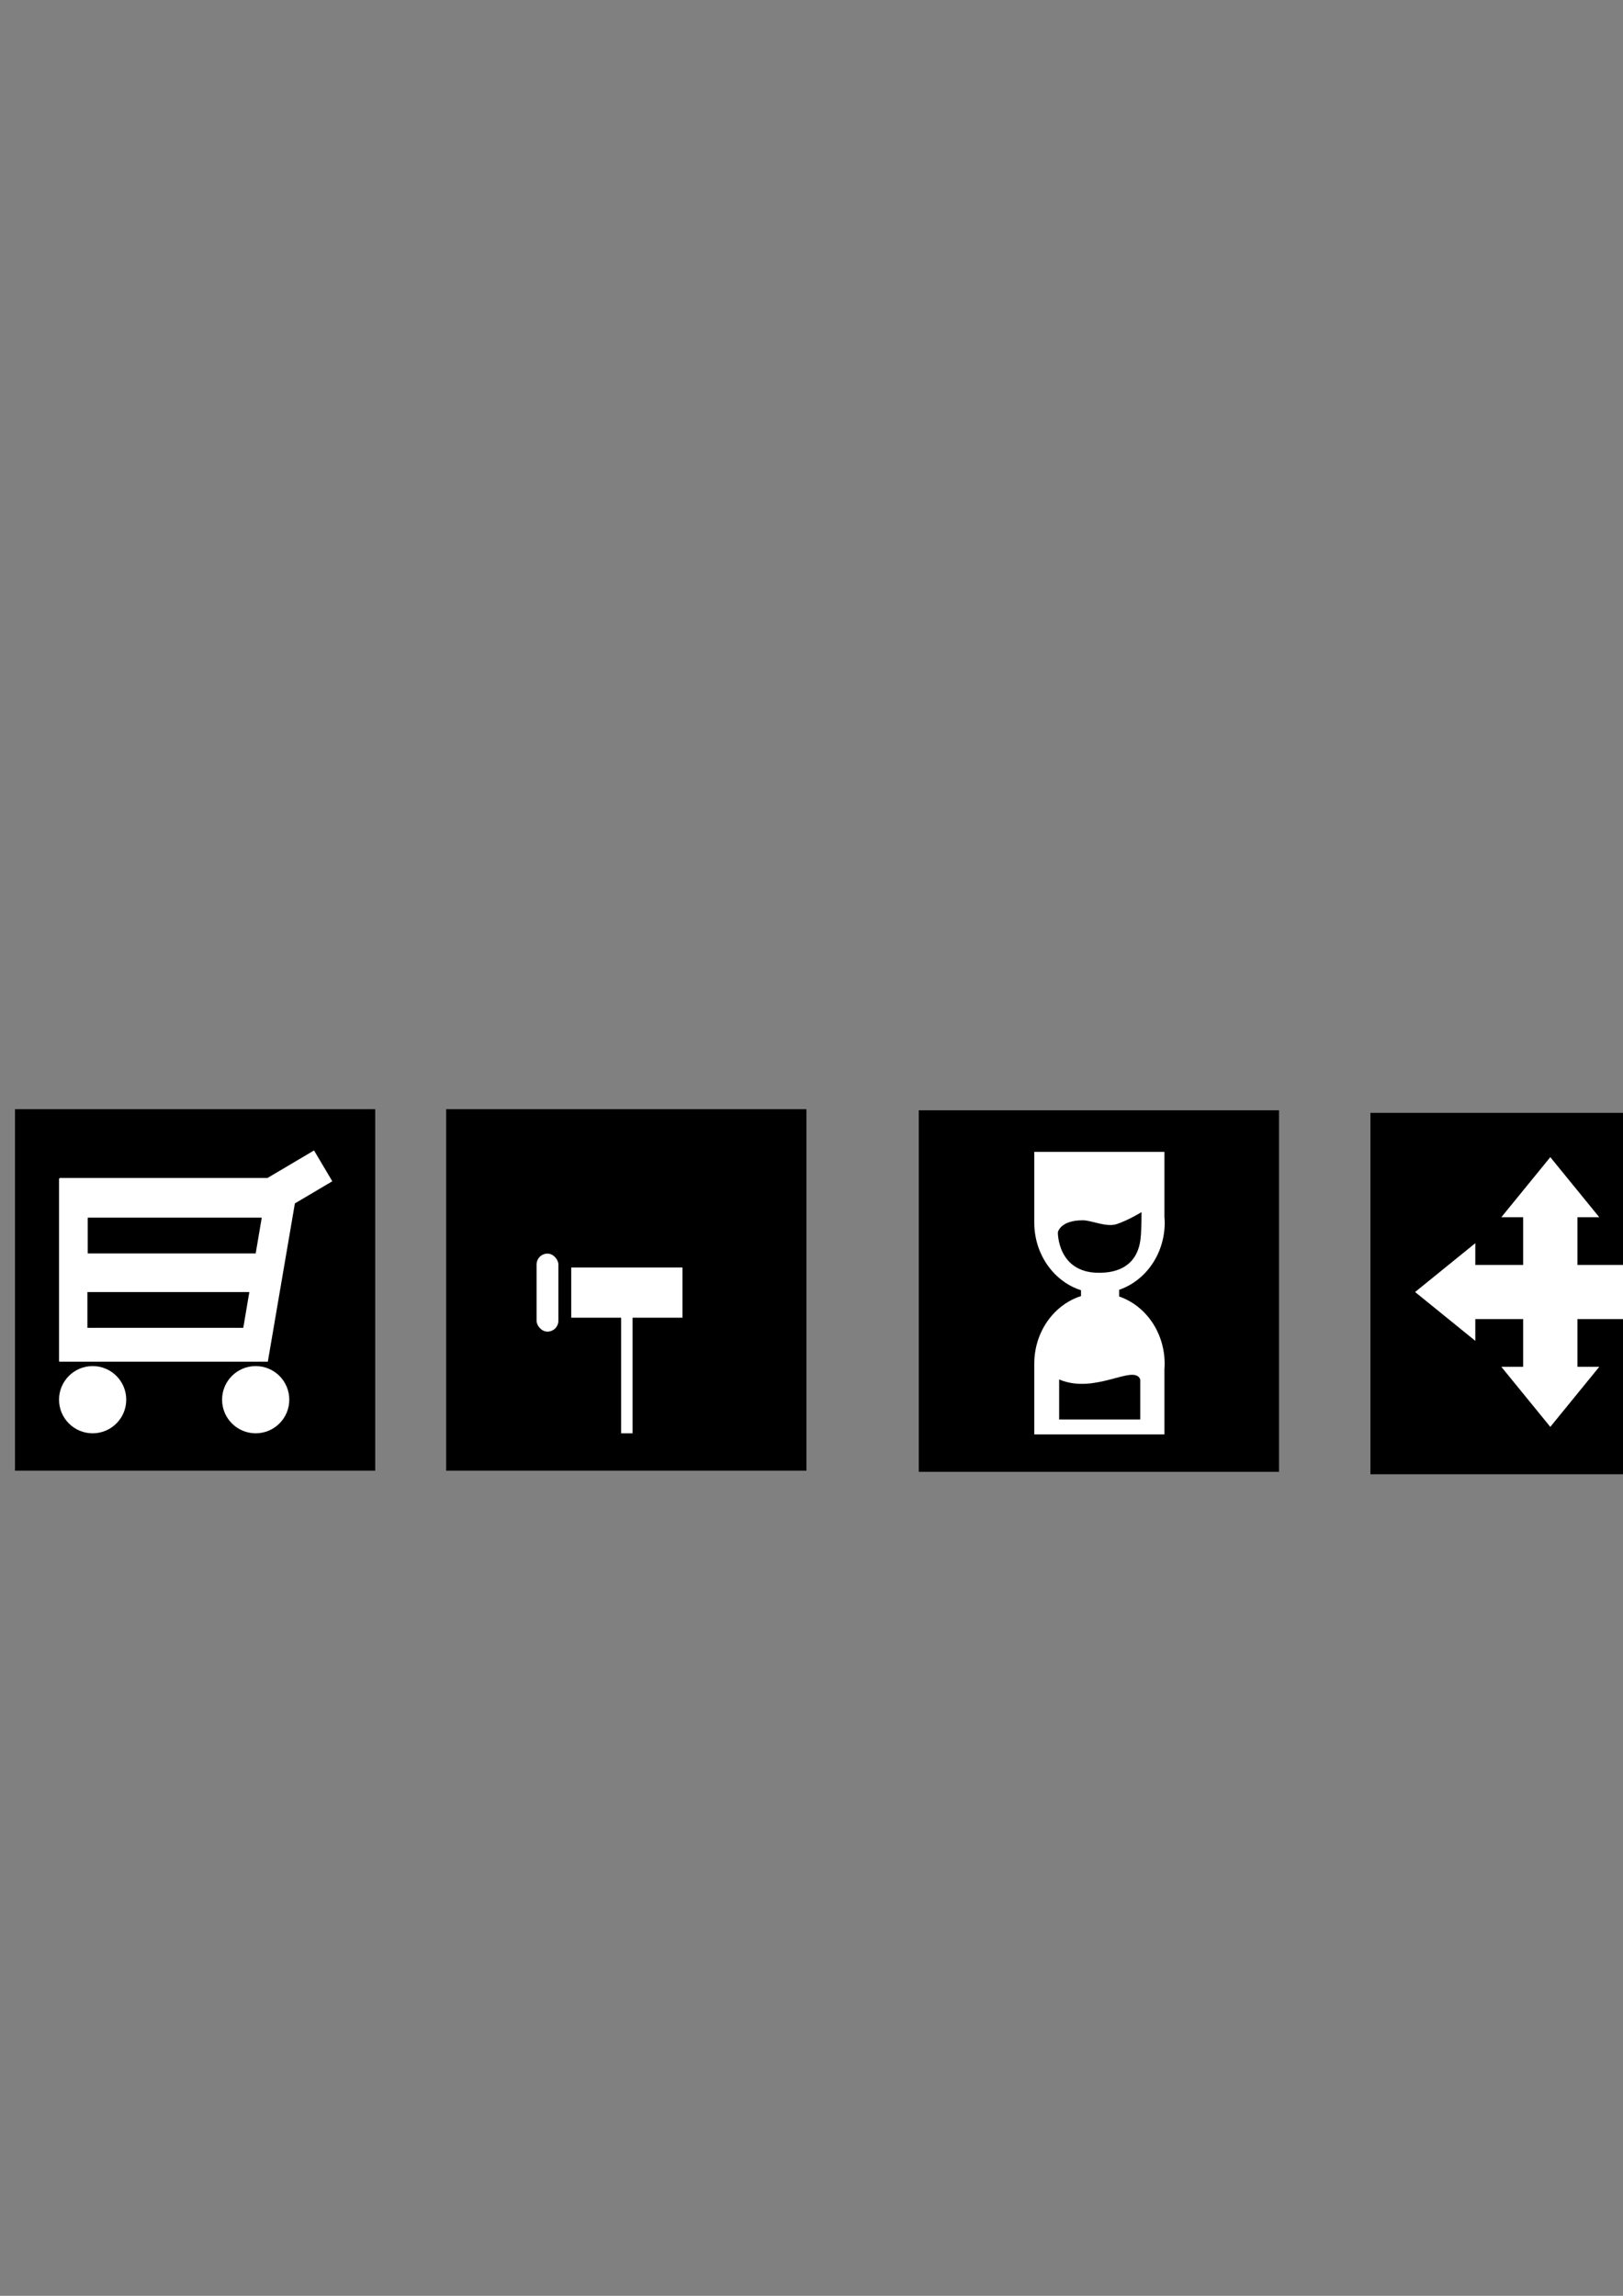 <?xml version="1.0" encoding="UTF-8" standalone="no"?>
<!-- Created with Inkscape (http://www.inkscape.org/) -->

<svg
   xmlns:dc="http://purl.org/dc/elements/1.1/"
   xmlns:cc="http://creativecommons.org/ns#"
   xmlns:rdf="http://www.w3.org/1999/02/22-rdf-syntax-ns#"
   xmlns:svg="http://www.w3.org/2000/svg"
   xmlns="http://www.w3.org/2000/svg"
   xmlns:sodipodi="http://sodipodi.sourceforge.net/DTD/sodipodi-0.dtd"
   xmlns:inkscape="http://www.inkscape.org/namespaces/inkscape"
   width="744.094"
   height="1052.362"
   id="svg2"
   version="1.1"
   inkscape:version="0.48.2 r9819"
   sodipodi:docname="drawing.svg">
  <rect width="100%" height="100%" fill="#808080" stroke="none"/>
  <defs
     id="defs4" />
  <sodipodi:namedview
     id="base"
     pagecolor="#ffffff"
     bordercolor="#666666"
     borderopacity="1.0"
     inkscape:pageopacity="0.0"
     inkscape:pageshadow="2"
     inkscape:zoom="4"
     inkscape:cx="343.10084"
     inkscape:cy="431.74133"
     inkscape:document-units="px"
     inkscape:current-layer="layer1"
     showgrid="false"
     inkscape:snap-bbox="true"
     inkscape:object-nodes="false"
     showguides="true"
     inkscape:guide-bbox="true"
     inkscape:snap-midpoints="true"
     inkscape:window-width="1920"
     inkscape:window-height="945"
     inkscape:window-x="0"
     inkscape:window-y="0"
     inkscape:window-maximized="1"
     inkscape:snap-global="true"
     inkscape:snap-nodes="true">
    <sodipodi:guide
       orientation="0,1"
       position="147.23,525.027"
       id="guide3134" />
    <sodipodi:guide
       orientation="0,1"
       position="49.643,395.357"
       id="guide3136" />
    <sodipodi:guide
       orientation="1,0"
       position="224.759,417.193"
       id="guide3138" />
    <sodipodi:guide
       orientation="1,0"
       position="350.018,495.732"
       id="guide3140" />
    <sodipodi:guide
       orientation="0,1"
       position="275.357,378.214"
       id="guide3149" />
    <sodipodi:guide
       orientation="0,1"
       position="323.929,543.929"
       id="guide3151" />
    <sodipodi:guide
       orientation="1,0"
       position="204.556,488.914"
       id="guide3153" />
    <sodipodi:guide
       orientation="1,0"
       position="369.716,586.394"
       id="guide3155" />
    <sodipodi:guide
       orientation="1,0"
       position="287.388,598.01"
       id="guide3161" />
    <sodipodi:guide
       orientation="0,1"
       position="281.934,459.849"
       id="guide3181" />
  </sodipodi:namedview>
  <g
     inkscape:label="Layer 1"
     inkscape:groupmode="layer"
     id="layer1">
    <g
       id="g3142"
       transform="translate(422.736,1.715)">
      <rect
         y="508.395"
         x="205.566"
         height="165.665"
         width="165.665"
         id="rect2985"
         style="fill:#000000;fill-rule:evenodd;stroke:none" />
      <path
         sodipodi:nodetypes="ccccccccc"
         inkscape:connector-curvature="0"
         id="rect2987"
         d="m 288.026,528.703 -22.449,27.536 10.011,0 0,34.283 12.438,0 12.438,0 0,-34.283 10.011,0 z"
         style="color:#000000;fill:#ffffff;fill-opacity:1;fill-rule:nonzero;stroke:none;stroke-width:1;marker:none;visibility:visible;display:inline;overflow:visible;enable-background:accumulate" />
      <path
         inkscape:transform-center-x="-30.995795"
         sodipodi:nodetypes="ccccccccc"
         inkscape:connector-curvature="0"
         id="rect2987-3"
         d="m 350.018,590.523 -27.613,-22.387 0,9.983 -34.379,0 0,12.404 0,12.404 34.379,0 0,9.983 z"
         style="color:#000000;fill:#ffffff;fill-opacity:1;fill-rule:nonzero;stroke:none;stroke-width:1;marker:none;visibility:visible;display:inline;overflow:visible;enable-background:accumulate" />
      <path
         sodipodi:nodetypes="ccccccccc"
         inkscape:connector-curvature="0"
         id="rect2987-6"
         d="m 288.026,652.342 22.449,-27.536 -10.011,0 0,-34.283 -12.438,0 -12.438,0 0,34.283 -10.011,0 z"
         style="color:#000000;fill:#ffffff;fill-opacity:1;fill-rule:nonzero;stroke:none;stroke-width:1;marker:none;visibility:visible;display:inline;overflow:visible;enable-background:accumulate" />
      <path
         inkscape:transform-center-x="30.995795"
         sodipodi:nodetypes="ccccccccc"
         inkscape:connector-curvature="0"
         id="rect2987-3-0"
         d="m 226.035,590.523 27.613,22.387 0,-9.983 34.379,0 0,-12.404 0,-12.404 -34.379,0 0,-9.983 z"
         style="color:#000000;fill:#ffffff;fill-opacity:1;fill-rule:nonzero;stroke:none;stroke-width:1;marker:none;visibility:visible;display:inline;overflow:visible;enable-background:accumulate" />
    </g>
    <g
       id="g3127"
       transform="translate(216.678,0.509)">
      <rect
         y="508.434"
         x="204.556"
         height="165.714"
         width="165.16"
         id="rect3157"
         style="color:#000000;fill:#000000;fill-opacity:1;fill-rule:nonzero;stroke:none;stroke-width:1;marker:none;visibility:visible;display:inline;overflow:visible;enable-background:accumulate" />
      <path
         inkscape:connector-curvature="0"
         id="path3069"
         d="m 257.504,527.5 0,32.375 c 0,14.698 9.049,27.077 21.428,31.031 l 0,2.688 c -12.39,3.946 -21.428,16.324 -21.428,31.031 l 0,32.375 29.867,0 29.797,0 0,-29.875 c 0.059,-0.827 0.105,-1.656 0.105,-2.5 0,-14.474 -8.773,-26.697 -20.868,-30.844 l 0,-3.062 c 12.095,-4.147 20.903,-16.37 20.903,-30.844 0,-0.844 -0.082,-1.673 -0.14,-2.5 l 0,-29.875 -29.797,0 -29.867,0 z"
         style="color:#000000;fill:#ffffff;fill-opacity:1;fill-rule:nonzero;stroke:none;stroke-width:1;marker:none;visibility:visible;display:inline;overflow:visible;enable-background:accumulate" />
      <path
         sodipodi:nodetypes="csscssc"
         inkscape:connector-curvature="0"
         id="path3113"
         d="m 268.676,564.407 c 0,0 -0.258,17.905 18.05,18.152 18.308,0.248 19.082,-13.446 19.34,-17.409 0.258,-3.963 0.258,-9.413 0.258,-9.413 0,0 -5.995,3.592 -10.927,5.202 -4.932,1.61 -11.636,-1.734 -15.633,-1.734 -10.116,0 -11.088,5.202 -11.088,5.202 z"
         style="fill:#000000;stroke:#000000;stroke-width:0.708px;stroke-linecap:butt;stroke-linejoin:miter;stroke-opacity:1" />
      <path
         sodipodi:nodetypes="ccccc"
         inkscape:connector-curvature="0"
         id="rect3115"
         d="m 268.905,631.805 c 16.592,7.09 34.371,-7.297 37.19,0 l 0,18.351 -37.19,0 z"
         style="color:#000000;fill:#000000;fill-opacity:1;fill-rule:nonzero;stroke:none;stroke-width:1;marker:none;visibility:visible;display:inline;overflow:visible;enable-background:accumulate" />
    </g>
    <g
       id="g3015"
       transform="translate(-197.683,0)">
      <rect
         y="508.434"
         x="204.556"
         height="165.714"
         width="165.16"
         id="rect3133"
         style="color:#000000;fill:#000000;fill-opacity:1;fill-rule:nonzero;stroke:none;stroke-width:1;marker:none;visibility:visible;display:inline;overflow:visible;enable-background:accumulate" />
      <path
         id="rect3135"
         d="m 341.656,527.344 -21.344,12.625 -95.312,0 0,0.25 -0.25,0 0,83.844 0.25,0 0,0.125 95.469,0 12.406,-72.562 17.156,-10.156 -8.375,-14.125 z m -103.75,30.812 79.781,0 -2.781,16.406 -77,0 0,-16.406 z M 237.75,592.25 l 74.25,0 -2.781,16.406 -71.469,0 0,-16.406 z m 2.406,33.938 c -8.508,0 -15.406,6.898 -15.406,15.406 0,8.508 6.898,15.406 15.406,15.406 8.508,0 15.406,-6.898 15.406,-15.406 0,-8.508 -6.898,-15.406 -15.406,-15.406 z m 74.75,0 c -8.508,0 -15.406,6.898 -15.406,15.406 0,8.508 6.898,15.406 15.406,15.406 8.508,0 15.406,-6.898 15.406,-15.406 0,-8.508 -6.898,-15.406 -15.406,-15.406 z"
         style="color:#000000;fill:#ffffff;fill-opacity:1;fill-rule:nonzero;stroke:none;stroke-width:1;marker:none;visibility:visible;display:inline;overflow:visible;enable-background:accumulate"
         inkscape:connector-curvature="0" />
    </g>
    <rect
       style="color:#000000;fill:#000000;fill-opacity:1;fill-rule:nonzero;stroke:none;stroke-width:1;marker:none;visibility:visible;display:inline;overflow:visible;enable-background:accumulate"
       id="rect3021"
       width="165.16"
       height="165.714"
       x="204.556"
       y="508.434" />
    <rect
       style="color:#000000;fill:#ffffff;fill-opacity:1;fill-rule:nonzero;stroke:none;stroke-width:1;marker:none;visibility:visible;display:inline;overflow:visible;enable-background:accumulate"
       id="rect3023"
       width="5.26"
       height="64.767"
       x="284.758"
       y="592.238" />
    <rect
       style="color:#000000;fill:#ffffff;fill-opacity:1;fill-rule:nonzero;stroke:none;stroke-width:1;marker:none;visibility:visible;display:inline;overflow:visible;enable-background:accumulate"
       id="rect3028"
       width="51"
       height="23"
       x="261.888"
       y="581.013" />
    <rect
       style="color:#000000;fill:#ffffff;fill-opacity:1;fill-rule:nonzero;stroke:none;stroke-width:1;marker:none;visibility:visible;display:inline;overflow:visible;enable-background:accumulate"
       id="rect3254"
       width="10"
       height="35.75"
       x="246"
       y="574.638"
       ry="5" />
  </g>
</svg>
